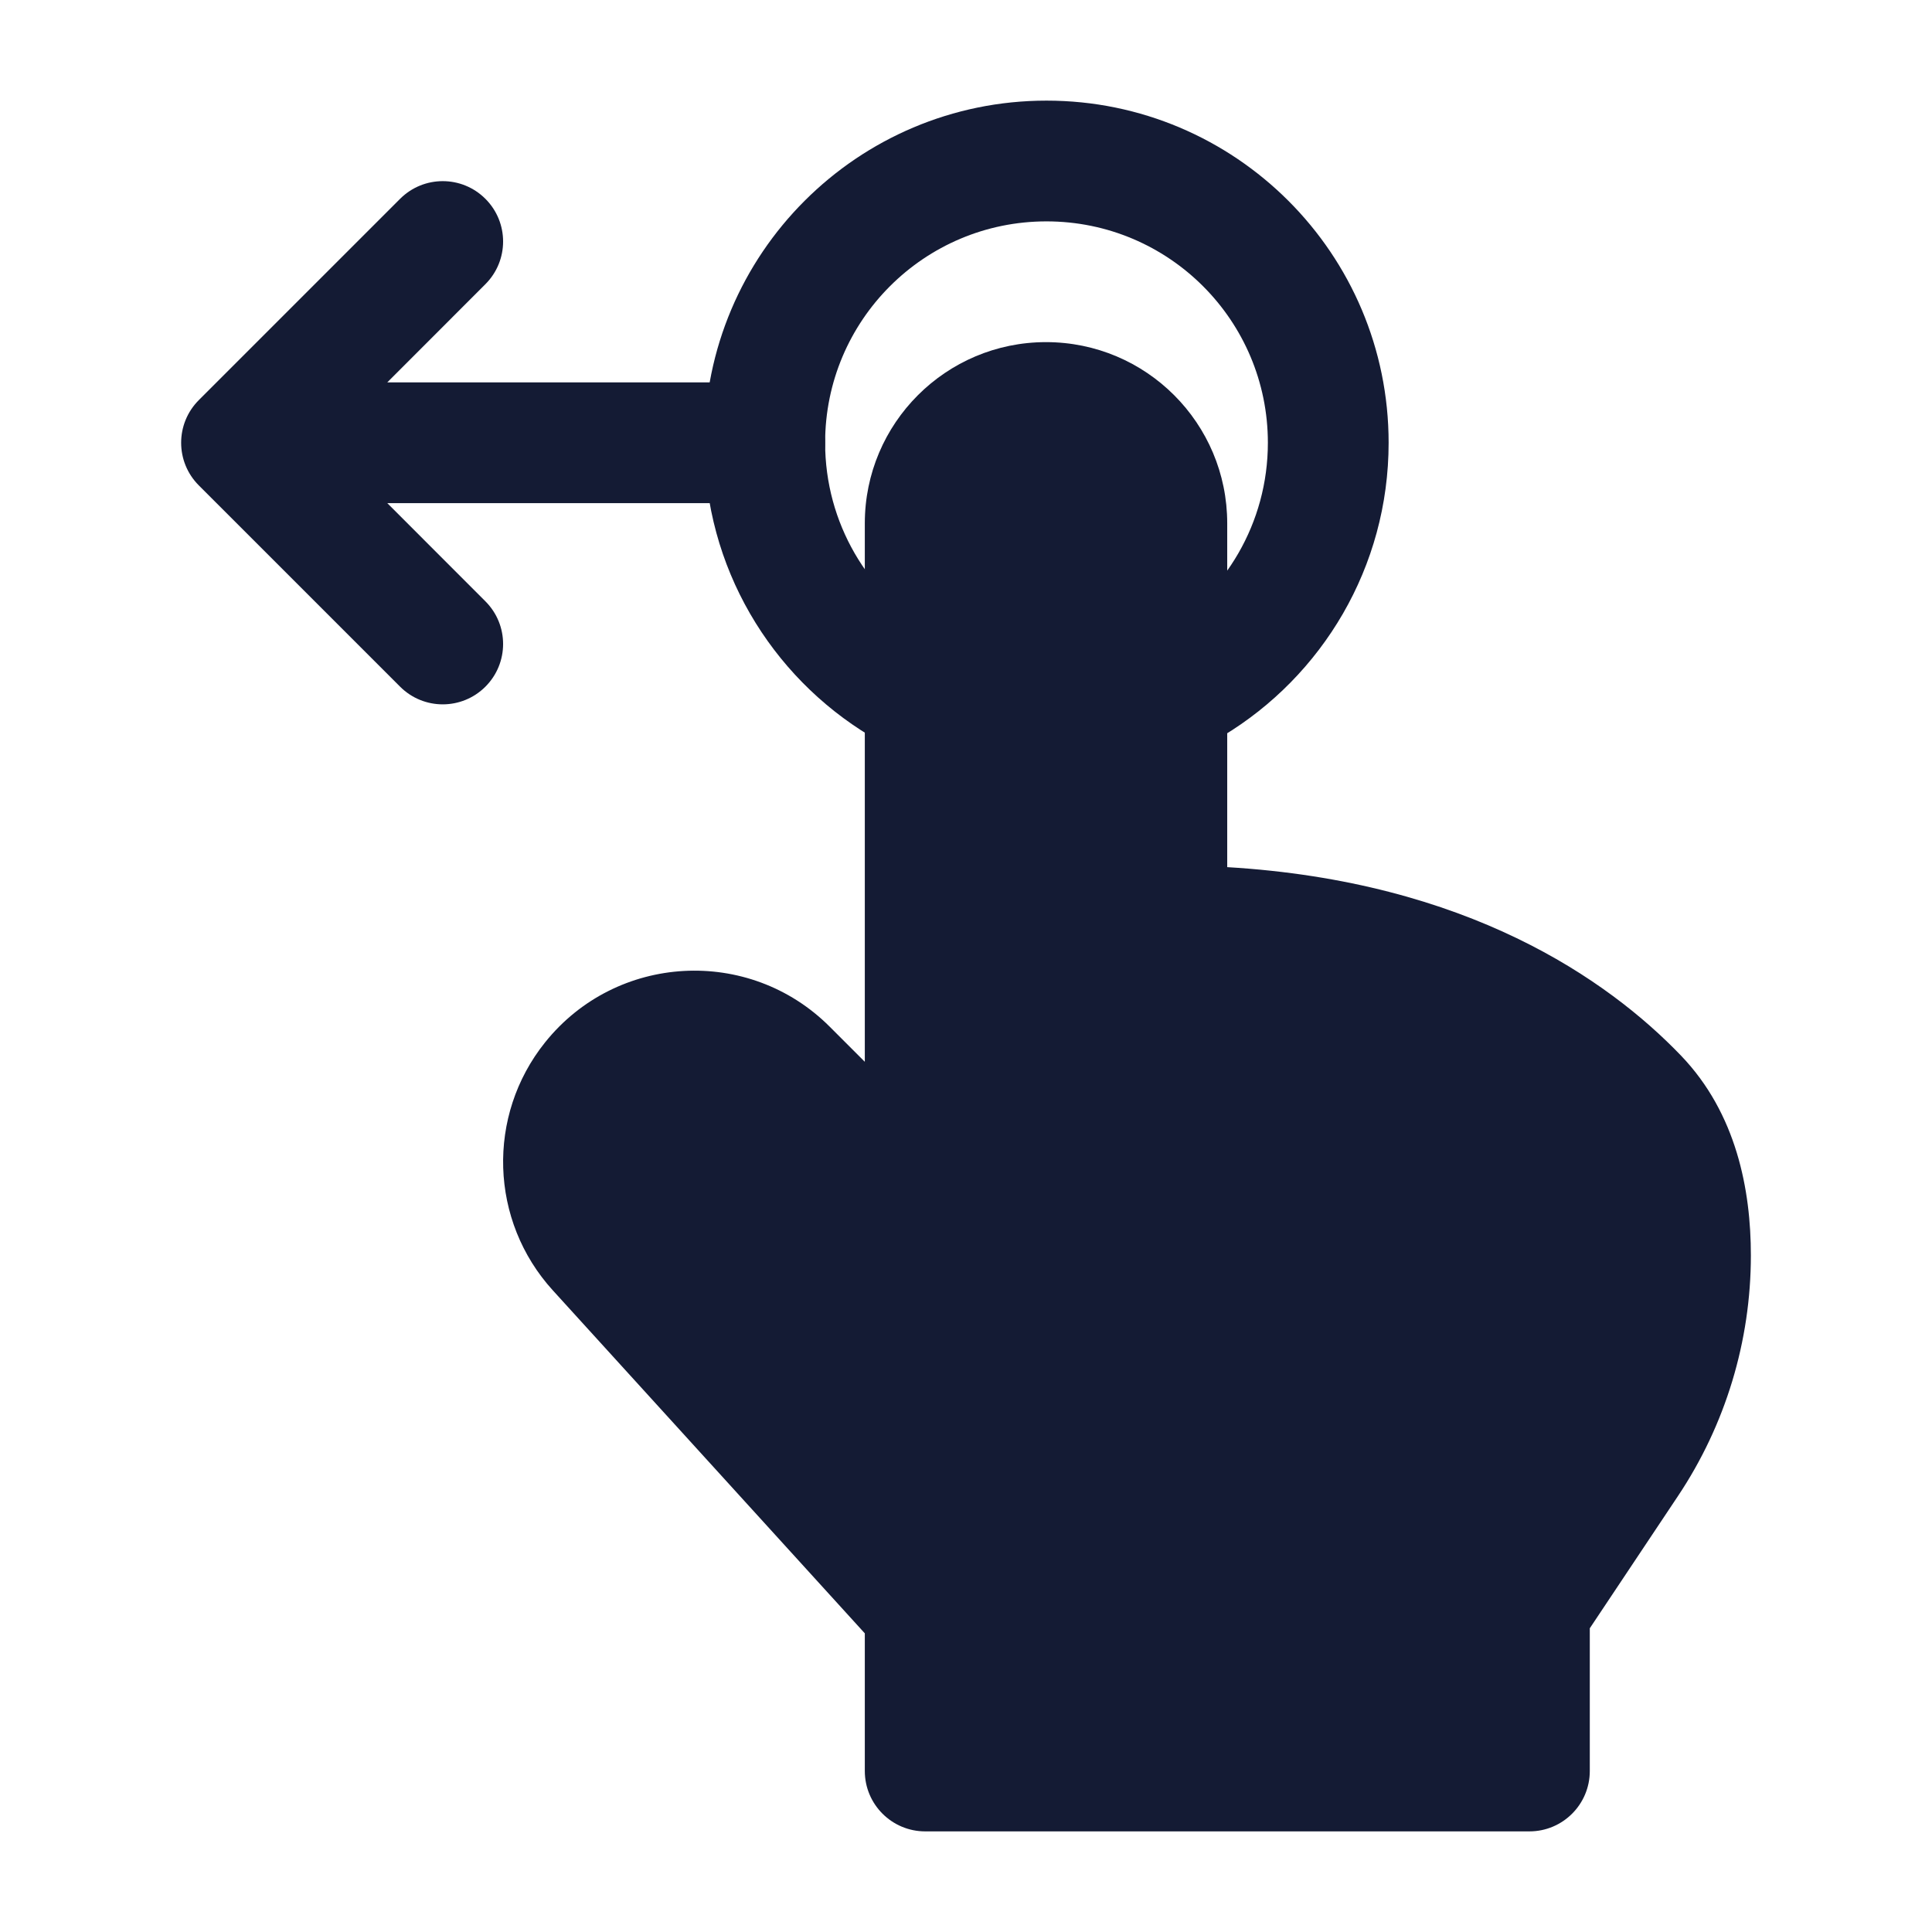 <svg width="24" height="24" viewBox="0 0 24 24" fill="none" xmlns="http://www.w3.org/2000/svg">
<path fill-rule="evenodd" clip-rule="evenodd" d="M13 2.75C11.481 2.75 10.25 3.981 10.25 5.5C10.25 6.499 10.783 7.375 11.583 7.858C11.938 8.071 12.052 8.532 11.839 8.887C11.625 9.242 11.164 9.356 10.809 9.142C9.577 8.4 8.75 7.047 8.75 5.5C8.75 3.153 10.653 1.25 13 1.25C15.347 1.25 17.25 3.153 17.25 5.5C17.25 7.047 16.423 8.4 15.191 9.142C14.836 9.356 14.375 9.242 14.161 8.887C13.948 8.532 14.062 8.071 14.417 7.858C15.217 7.375 15.75 6.499 15.75 5.5C15.75 3.981 14.519 2.75 13 2.75Z" fill="#141B34"/>
<path fill-rule="evenodd" clip-rule="evenodd" d="M10.743 6.501C10.743 5.258 11.751 4.25 12.994 4.25C14.238 4.25 15.245 5.258 15.245 6.501V10.772C18.227 10.949 19.973 12.167 20.881 13.112C21.572 13.831 21.75 14.784 21.75 15.595C21.75 16.659 21.435 17.7 20.844 18.585L19.749 20.227V22C19.749 22.414 19.413 22.75 18.999 22.75H11.493C11.079 22.75 10.743 22.414 10.743 22V20.29L6.868 16.03C6.082 15.167 6.041 13.86 6.771 12.949C7.656 11.844 9.305 11.753 10.306 12.753L10.743 13.19V6.501Z" fill="#141B34"/>
<path fill-rule="evenodd" clip-rule="evenodd" d="M6.03 2.47C6.323 2.763 6.323 3.237 6.03 3.53L4.811 4.75H9.5C9.914 4.75 10.25 5.086 10.25 5.5C10.25 5.914 9.914 6.25 9.5 6.25H4.811L6.03 7.47C6.323 7.763 6.323 8.237 6.03 8.53C5.737 8.823 5.263 8.823 4.97 8.53L2.47 6.03C2.177 5.737 2.177 5.263 2.47 4.97L4.97 2.47C5.263 2.177 5.737 2.177 6.03 2.47Z" fill="#141B34"/>
</svg>
